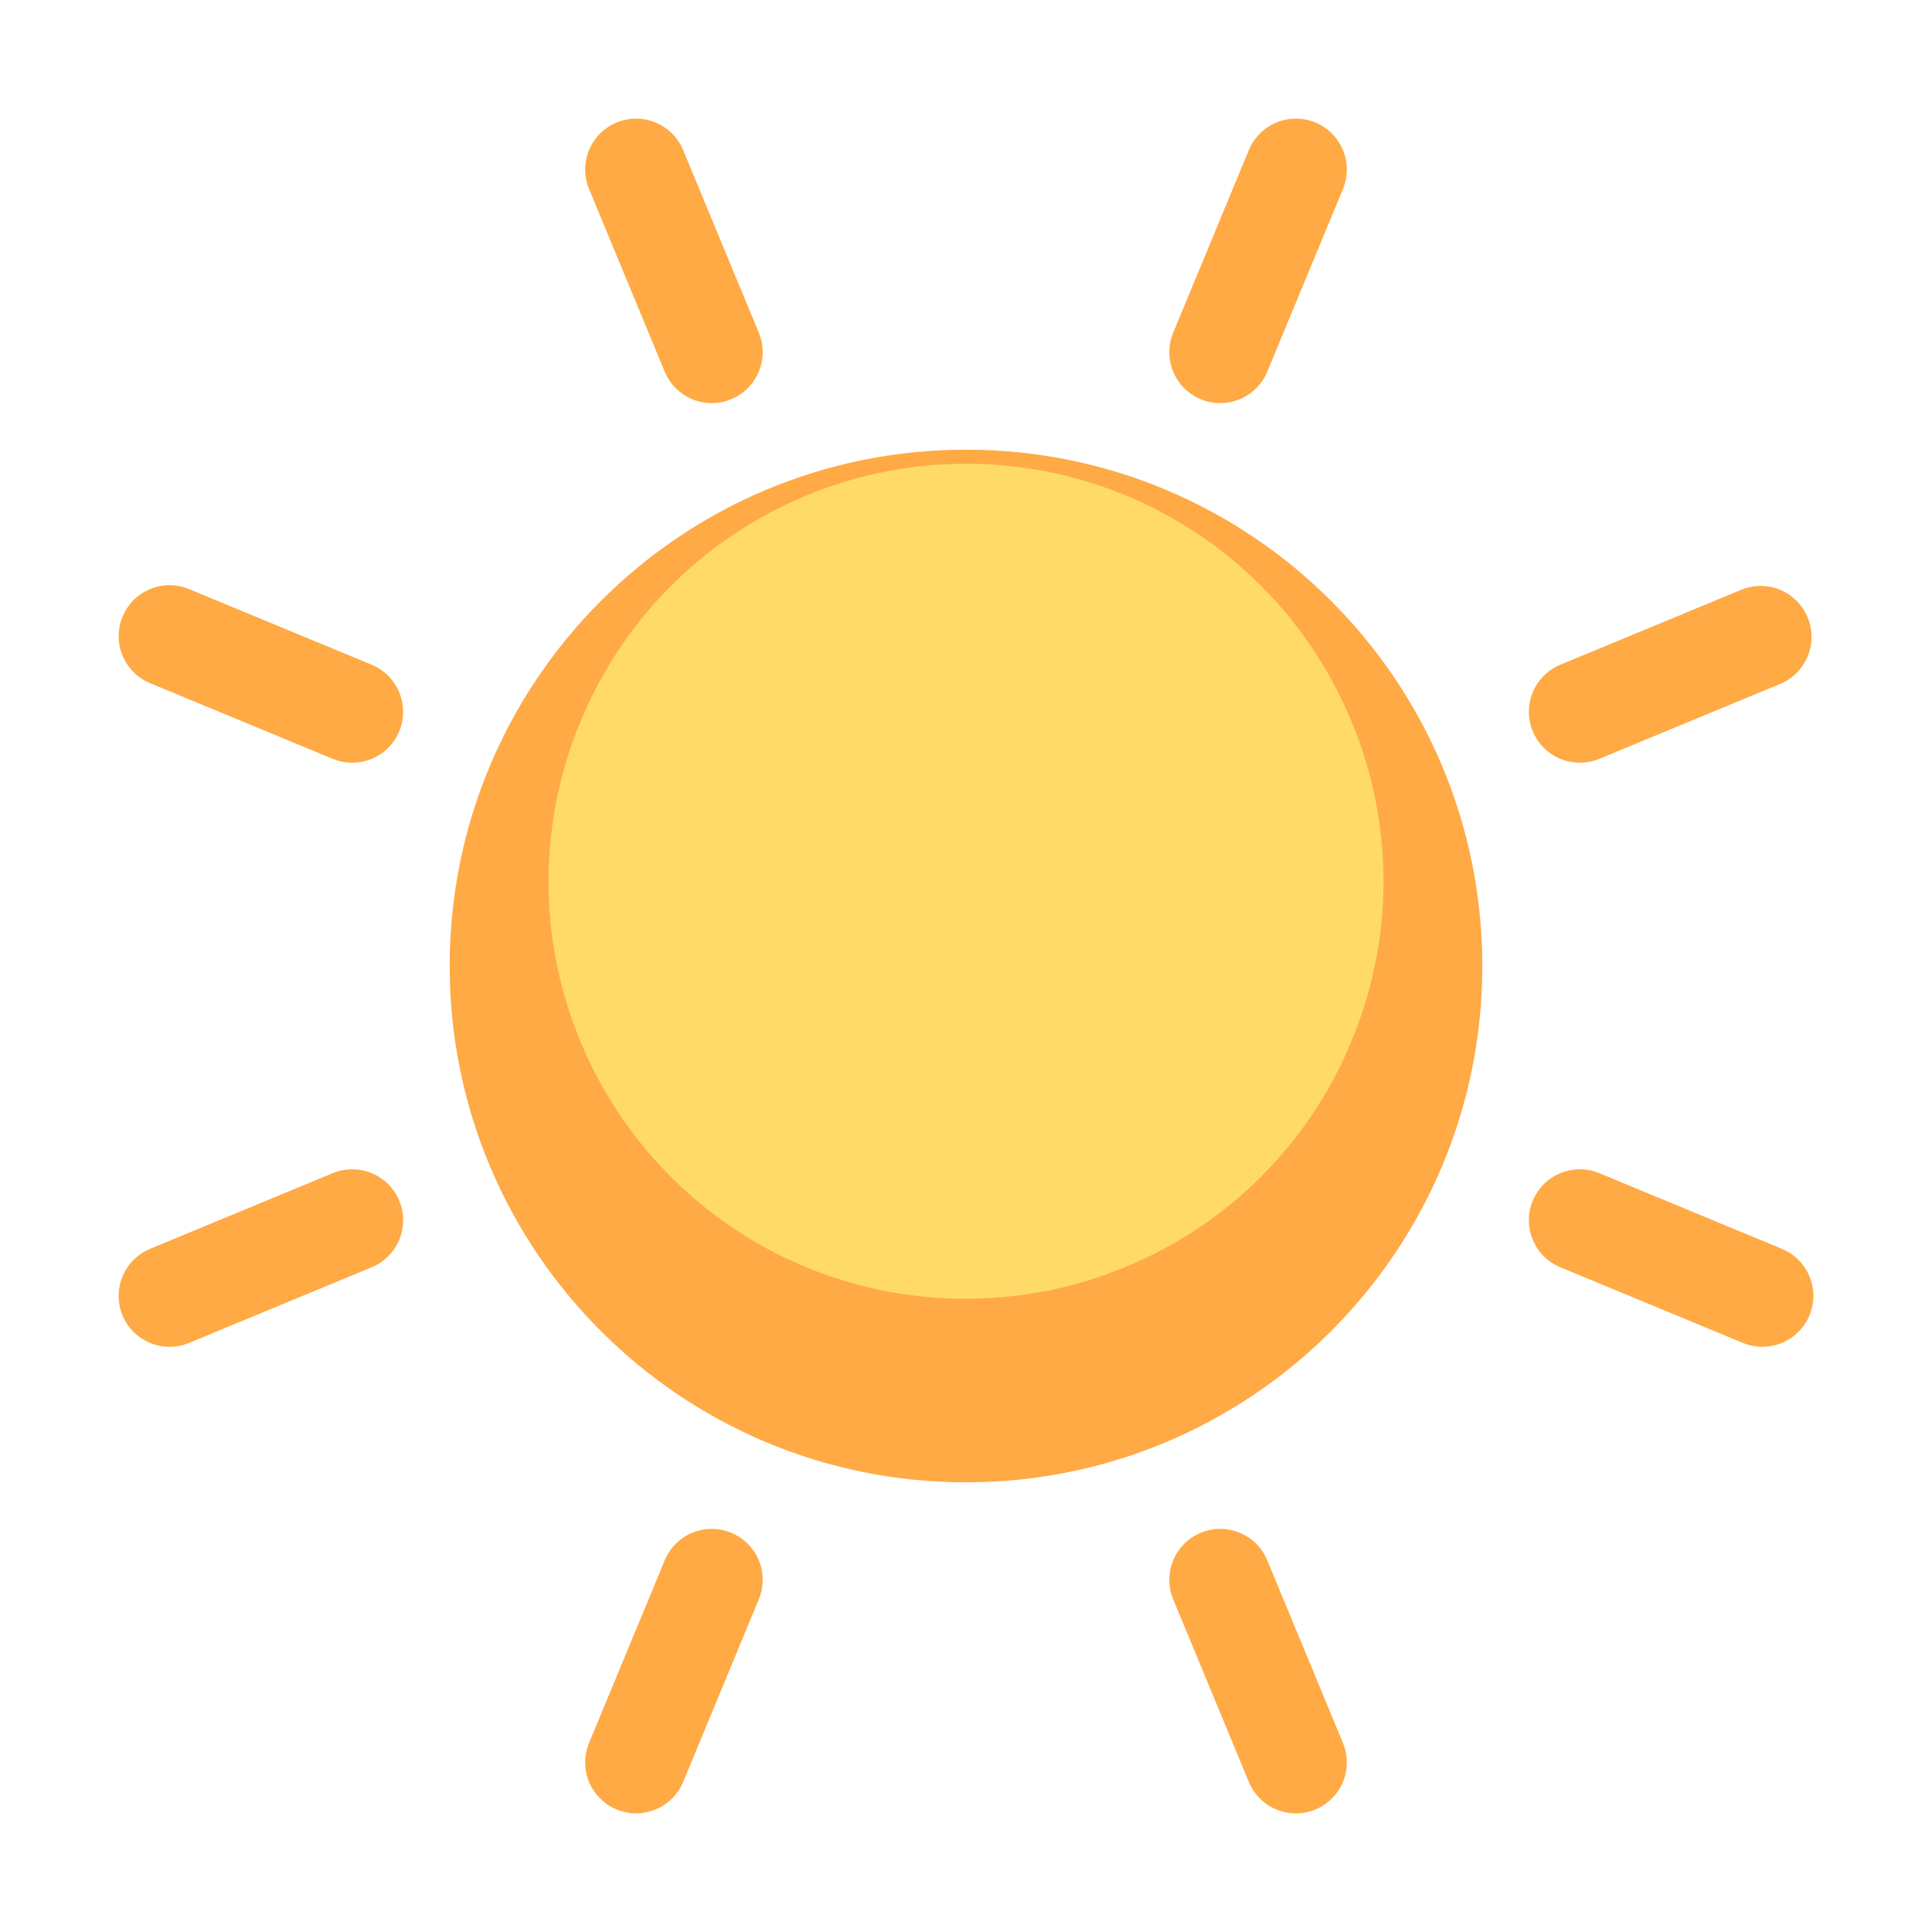 <svg width="228" height="228" viewBox="0 0 228 228" fill="none" xmlns="http://www.w3.org/2000/svg">
<g filter="url(#filter0_d_16_14)">
<path d="M83.997 37.571C82.808 37.573 81.646 37.221 80.657 36.561C79.669 35.901 78.898 34.962 78.445 33.864L69.516 12.311C68.906 10.839 68.905 9.184 69.515 7.711C70.125 6.239 71.294 5.068 72.767 4.458C73.496 4.156 74.277 4 75.067 4C75.856 4 76.637 4.155 77.367 4.457C78.839 5.067 80.01 6.236 80.62 7.709L89.548 29.261C89.927 30.174 90.075 31.166 89.978 32.15C89.881 33.134 89.543 34.078 88.994 34.9C88.445 35.722 87.702 36.396 86.83 36.862C85.958 37.328 84.985 37.571 83.997 37.571ZM152.932 204C151.743 204.002 150.581 203.65 149.592 202.99C148.604 202.33 147.834 201.391 147.38 200.293L138.452 178.74C137.841 177.268 137.841 175.613 138.45 174.141C139.06 172.668 140.23 171.498 141.702 170.887C143.175 170.277 144.829 170.276 146.302 170.886C147.775 171.496 148.945 172.665 149.555 174.138L158.484 195.69C158.862 196.603 159.01 197.596 158.913 198.579C158.817 199.563 158.479 200.508 157.93 201.329C157.38 202.151 156.637 202.825 155.765 203.291C154.894 203.757 153.92 204 152.932 204ZM20.012 148.938C18.622 148.939 17.274 148.458 16.198 147.576C15.123 146.694 14.387 145.467 14.116 144.103C13.844 142.739 14.054 141.323 14.71 140.097C15.365 138.871 16.426 137.91 17.711 137.378L39.263 128.449C40.736 127.839 42.39 127.839 43.863 128.448C45.336 129.058 46.506 130.227 47.117 131.7C47.727 133.172 47.727 134.827 47.118 136.3C46.508 137.772 45.338 138.943 43.866 139.553L22.313 148.482C21.584 148.783 20.802 148.938 20.012 148.938ZM186.435 80.009C185.045 80.01 183.697 79.528 182.622 78.646C181.546 77.765 180.81 76.537 180.539 75.173C180.267 73.81 180.477 72.394 181.133 71.168C181.789 69.941 182.849 68.98 184.134 68.448L205.687 59.52C207.145 58.981 208.755 59.028 210.179 59.651C211.603 60.273 212.731 61.423 213.326 62.859C213.922 64.295 213.938 65.905 213.371 67.353C212.805 68.8 211.701 69.973 210.289 70.624L188.737 79.552C188.006 79.851 187.225 80.006 186.435 80.009ZM143.997 37.571C143.009 37.57 142.037 37.326 141.166 36.859C140.295 36.393 139.553 35.719 139.004 34.898C138.456 34.076 138.118 33.132 138.022 32.149C137.926 31.165 138.073 30.174 138.452 29.261L147.38 7.709C147.99 6.236 149.161 5.067 150.633 4.457C152.106 3.847 153.761 3.848 155.233 4.458C156.706 5.068 157.875 6.239 158.485 7.711C159.095 9.184 159.094 10.839 158.484 12.311L149.555 33.864C149.1 34.962 148.328 35.901 147.339 36.561C146.35 37.221 145.187 37.572 143.997 37.571ZM75.062 204C74.074 203.999 73.102 203.755 72.231 203.289C71.36 202.822 70.617 202.149 70.069 201.327C69.52 200.505 69.183 199.561 69.087 198.578C68.99 197.595 69.138 196.603 69.516 195.69L78.445 174.138C79.055 172.665 80.225 171.496 81.698 170.886C83.171 170.276 84.825 170.277 86.298 170.887C87.77 171.498 88.94 172.668 89.55 174.141C90.159 175.613 90.159 177.268 89.548 178.74L80.62 200.293C79.658 202.6 77.423 204 75.062 204ZM41.559 80.009C40.771 80.01 39.991 79.854 39.263 79.552L17.711 70.624C16.238 70.013 15.069 68.843 14.459 67.37C13.85 65.897 13.85 64.243 14.46 62.77C15.071 61.298 16.241 60.128 17.714 59.519C19.186 58.909 20.841 58.91 22.313 59.52L43.866 68.448C45.151 68.98 46.212 69.942 46.868 71.169C47.523 72.396 47.733 73.812 47.461 75.176C47.188 76.54 46.451 77.768 45.375 78.649C44.298 79.531 42.95 80.011 41.559 80.009ZM207.982 148.938C207.194 148.939 206.414 148.784 205.687 148.482L184.134 139.553C183.405 139.251 182.743 138.808 182.185 138.25C181.627 137.691 181.184 137.029 180.882 136.3C180.581 135.57 180.425 134.789 180.425 134C180.426 133.21 180.581 132.429 180.884 131.7C181.186 130.971 181.629 130.308 182.187 129.75C182.745 129.192 183.408 128.75 184.137 128.448C184.866 128.146 185.648 127.991 186.437 127.991C187.226 127.991 188.008 128.147 188.737 128.449L210.289 137.378C211.574 137.91 212.635 138.871 213.291 140.098C213.947 141.325 214.156 142.742 213.884 144.106C213.611 145.47 212.874 146.697 211.798 147.579C210.722 148.46 209.373 148.94 207.982 148.938Z" fill="#FFAA45"/>
</g>
<g filter="url(#filter1_d_16_14)">
<path d="M114 164.933C147.652 164.933 174.933 137.652 174.933 104C174.933 70.348 147.652 43.067 114 43.067C80.348 43.067 53.067 70.348 53.067 104C53.067 137.652 80.348 164.933 114 164.933Z" fill="#FFAA45"/>
</g>
<path d="M113.965 54.729C123.716 54.711 133.252 57.594 141.359 63.012C149.466 68.429 155.779 76.135 159.494 85.15C161.987 91.122 163.271 97.529 163.271 104C163.271 110.471 161.987 116.878 159.494 122.85C157.034 128.835 153.411 134.273 148.836 138.849C144.26 143.425 138.822 147.048 132.836 149.508C126.87 151.992 120.471 153.271 114.008 153.271C104.257 153.29 94.72 150.408 86.612 144.991C78.505 139.573 72.192 131.866 68.478 122.85C58.086 97.755 70.042 68.891 95.137 58.492C101.103 56.008 107.502 54.729 113.965 54.729Z" fill="#FFDA69"/>
<defs>
<filter id="filter0_d_16_14" x="0.8" y="0.8" width="226.4" height="226.4" filterUnits="userSpaceOnUse" color-interpolation-filters="sRGB">
<feFlood flood-opacity="0" result="BackgroundImageFix"/>
<feColorMatrix in="SourceAlpha" type="matrix" values="0 0 0 0 0 0 0 0 0 0 0 0 0 0 0 0 0 0 127 0" result="hardAlpha"/>
<feOffset dy="10"/>
<feGaussianBlur stdDeviation="6.6"/>
<feComposite in2="hardAlpha" operator="out"/>
<feColorMatrix type="matrix" values="0 0 0 0 0 0 0 0 0 0 0 0 0 0 0 0 0 0 0.25 0"/>
<feBlend mode="normal" in2="BackgroundImageFix" result="effect1_dropShadow_16_14"/>
<feBlend mode="normal" in="SourceGraphic" in2="effect1_dropShadow_16_14" result="shape"/>
</filter>
<filter id="filter1_d_16_14" x="39.867" y="39.867" width="148.266" height="148.266" filterUnits="userSpaceOnUse" color-interpolation-filters="sRGB">
<feFlood flood-opacity="0" result="BackgroundImageFix"/>
<feColorMatrix in="SourceAlpha" type="matrix" values="0 0 0 0 0 0 0 0 0 0 0 0 0 0 0 0 0 0 127 0" result="hardAlpha"/>
<feOffset dy="10"/>
<feGaussianBlur stdDeviation="6.6"/>
<feComposite in2="hardAlpha" operator="out"/>
<feColorMatrix type="matrix" values="0 0 0 0 0 0 0 0 0 0 0 0 0 0 0 0 0 0 0.25 0"/>
<feBlend mode="normal" in2="BackgroundImageFix" result="effect1_dropShadow_16_14"/>
<feBlend mode="normal" in="SourceGraphic" in2="effect1_dropShadow_16_14" result="shape"/>
</filter>
</defs>
</svg>
